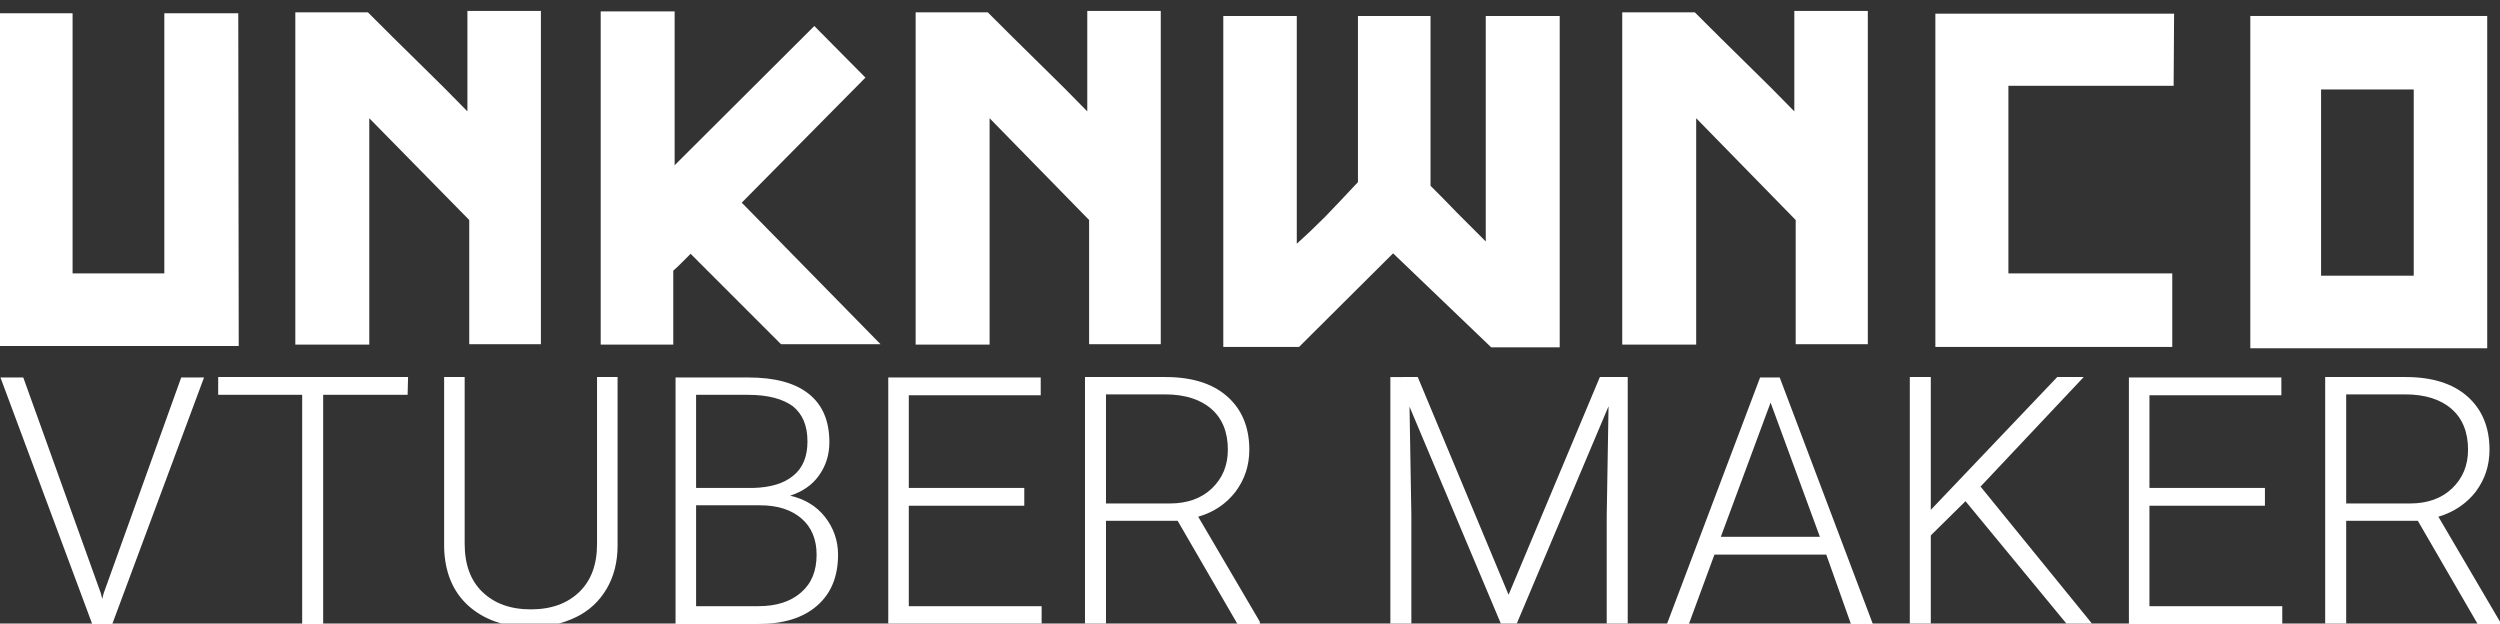 <?xml version="1.0" encoding="utf-8"?>
<!-- Generator: Adobe Illustrator 27.0.0, SVG Export Plug-In . SVG Version: 6.00 Build 0)  -->
<svg version="1.1" id="Capa_1" xmlns="http://www.w3.org/2000/svg" xmlns:xlink="http://www.w3.org/1999/xlink" x="0px" y="0px"
	 viewBox="0 0 547.7 136.6" style="enable-background:new 0 0 547.7 136.6;" xml:space="preserve">
<rect x="0" y="0" width="547.7" height="136.6" fill="#333333" stroke="none"/>
<style type="text/css">
	.st0{enable-background:new    ;}
	.st1{fill:#FFFFFF;}
</style>
<g class="st0">
	<path class="st1" d="M52.3,75.8H0V2.9h15.9v57H36v-57h16.2L52.3,75.8L52.3,75.8z"/>
	<path class="st1" d="M118.5,75.4h-15.7V48.2L80.9,25.9v49.6H64.7V2.7h15.9c3.5,3.5,7.2,7.2,11.1,11s7.5,7.4,10.7,10.7v-22h16.1
		V75.4z"/>
	<path class="st1" d="M192.9,75.4h-21.8l-19.8-19.8c-0.7,0.7-1.3,1.3-1.9,1.9c-0.6,0.6-1.2,1.2-1.9,1.8v16.2h-15.9v-73h16.2v33.7
		l30.6-30.5L189.6,17l-27.1,27.4L192.9,75.4z"/>
	<path class="st1" d="M254.3,75.4h-15.7V48.2l-21.8-22.3v49.6h-16.2V2.7h15.8c3.5,3.5,7.2,7.2,11.1,11c3.9,3.8,7.5,7.4,10.7,10.7
		v-22h16.1L254.3,75.4L254.3,75.4z"/>
	<path class="st1" d="M341.8,76.1h-15.1l-21.5-20.6L284.6,76H268V3.5h16.1v49.9c1.9-1.7,4-3.7,6.2-5.9c2.2-2.3,4.6-4.8,7.2-7.6V3.5
		h15.9v37.2c1.9,1.9,3.9,3.9,5.8,5.9c2,2,4.1,4.1,6.3,6.3V3.5h16.2v72.6H341.8z"/>
	<path class="st1" d="M409.2,75.4h-15.8V48.2l-21.8-22.3v49.6h-16.2V2.7h15.9c3.5,3.5,7.2,7.2,11.1,11s7.5,7.4,10.7,10.7v-22h16.1
		L409.2,75.4L409.2,75.4z"/>
	<path class="st1" d="M476.2,18.8H440v41.1h35.9V76H424V3h52.3L476.2,18.8L476.2,18.8z"/>
	<path class="st1" d="M544.9,76.3H493V3.5h51.9V76.3z M528.8,60.4V19.6h-20.3v40.8H528.8z"/>
</g>
<g class="st0">
	<path class="st1" d="M22.1,130l0.3,1.2l0.3-1.2l17-47.3h5l-20.1,54h-4.4l-20.1-54h5L22.1,130z"/>
	<path class="st1" d="M89.3,86.5H70.8v50.2h-4.6V86.5H47.8v-3.9h41.6L89.3,86.5L89.3,86.5z"/>
	<path class="st1" d="M135.3,82.6v36.9c0,3.6-0.8,6.8-2.4,9.5c-1.6,2.7-3.8,4.8-6.7,6.2c-2.9,1.4-6.2,2.2-9.9,2.2
		c-5.7,0-10.2-1.6-13.7-4.7c-3.4-3.1-5.2-7.4-5.3-12.9V82.6h4.5v36.5c0,4.6,1.3,8.1,3.9,10.6c2.6,2.5,6.1,3.8,10.6,3.8
		s8-1.3,10.6-3.8c2.6-2.5,3.9-6,3.9-10.5V82.6L135.3,82.6L135.3,82.6z"/>
	<path class="st1" d="M148,136.7v-54h16c5.8,0,10.2,1.2,13.2,3.6s4.5,5.9,4.5,10.6c0,2.8-0.8,5.2-2.3,7.3s-3.6,3.5-6.3,4.4
		c3.1,0.7,5.7,2.2,7.6,4.6c1.9,2.4,2.9,5.2,2.9,8.3c0,4.8-1.5,8.5-4.6,11.2s-7.4,4-12.9,4H148z M152.5,106.9H165
		c3.8-0.1,6.8-1,8.8-2.7c2.1-1.7,3.1-4.2,3.1-7.5c0-3.5-1.1-6-3.2-7.7c-2.2-1.6-5.4-2.5-9.8-2.5h-11.4L152.5,106.9L152.5,106.9z
		 M152.5,110.7v22.1h13.7c3.9,0,7-1,9.3-3c2.3-2,3.4-4.7,3.4-8.3c0-3.3-1.1-6-3.3-7.9s-5.2-2.9-9.1-2.9L152.5,110.7L152.5,110.7z"/>
	<path class="st1" d="M224.4,110.8h-25.3v22h29.1v3.9h-33.6v-54H228v3.9h-28.9v20.3h25.3V110.8z"/>
	<path class="st1" d="M258,114.1h-15.7v22.5h-4.6v-54h17.6c5.8,0,10.3,1.4,13.5,4.2c3.2,2.8,4.9,6.7,4.9,11.7c0,3.5-1,6.5-3,9.2
		c-2,2.6-4.7,4.5-8.2,5.5l13.5,23v0.5h-4.9L258,114.1z M242.3,110.3h14c3.8,0,6.9-1.1,9.2-3.3c2.3-2.2,3.5-5,3.5-8.5
		c0-3.8-1.2-6.8-3.6-8.9s-5.8-3.2-10.2-3.2h-12.9V110.3z"/>
	<path class="st1" d="M310.6,82.6l19.9,47.7l20-47.7h6.1v54H352v-23.5l0.4-24.1l-20.1,47.6h-3.5l-20-47.5l0.4,23.8v23.7h-4.6v-54
		H310.6z"/>
	<path class="st1" d="M400.1,121.5h-24.5l-5.6,15.2h-4.8l20.4-54h4.3l20.4,54h-4.8L400.1,121.5z M377,117.6h21.7l-10.8-29.4
		L377,117.6z"/>
	<path class="st1" d="M430.6,109.8l-7.6,7.5v19.3h-4.6v-54h4.6v29.1l27.7-29.1h5.8l-22.6,24l24.4,30h-5.6L430.6,109.8z"/>
	<path class="st1" d="M496.2,110.8h-25.3v22H500v3.9h-33.6v-54h33.4v3.9h-28.9v20.3h25.3V110.8z"/>
	<path class="st1" d="M529.7,114.1H514v22.5h-4.6v-54H527c5.8,0,10.3,1.4,13.5,4.2c3.2,2.8,4.9,6.7,4.9,11.7c0,3.5-1,6.5-3,9.2
		c-2,2.6-4.8,4.5-8.2,5.5l13.5,23v0.5h-4.9L529.7,114.1z M514,110.3h14c3.8,0,6.9-1.1,9.2-3.3s3.5-5,3.5-8.5c0-3.8-1.2-6.8-3.6-8.9
		c-2.4-2.1-5.8-3.2-10.2-3.2H514V110.3z"/>
</g>
</svg>
